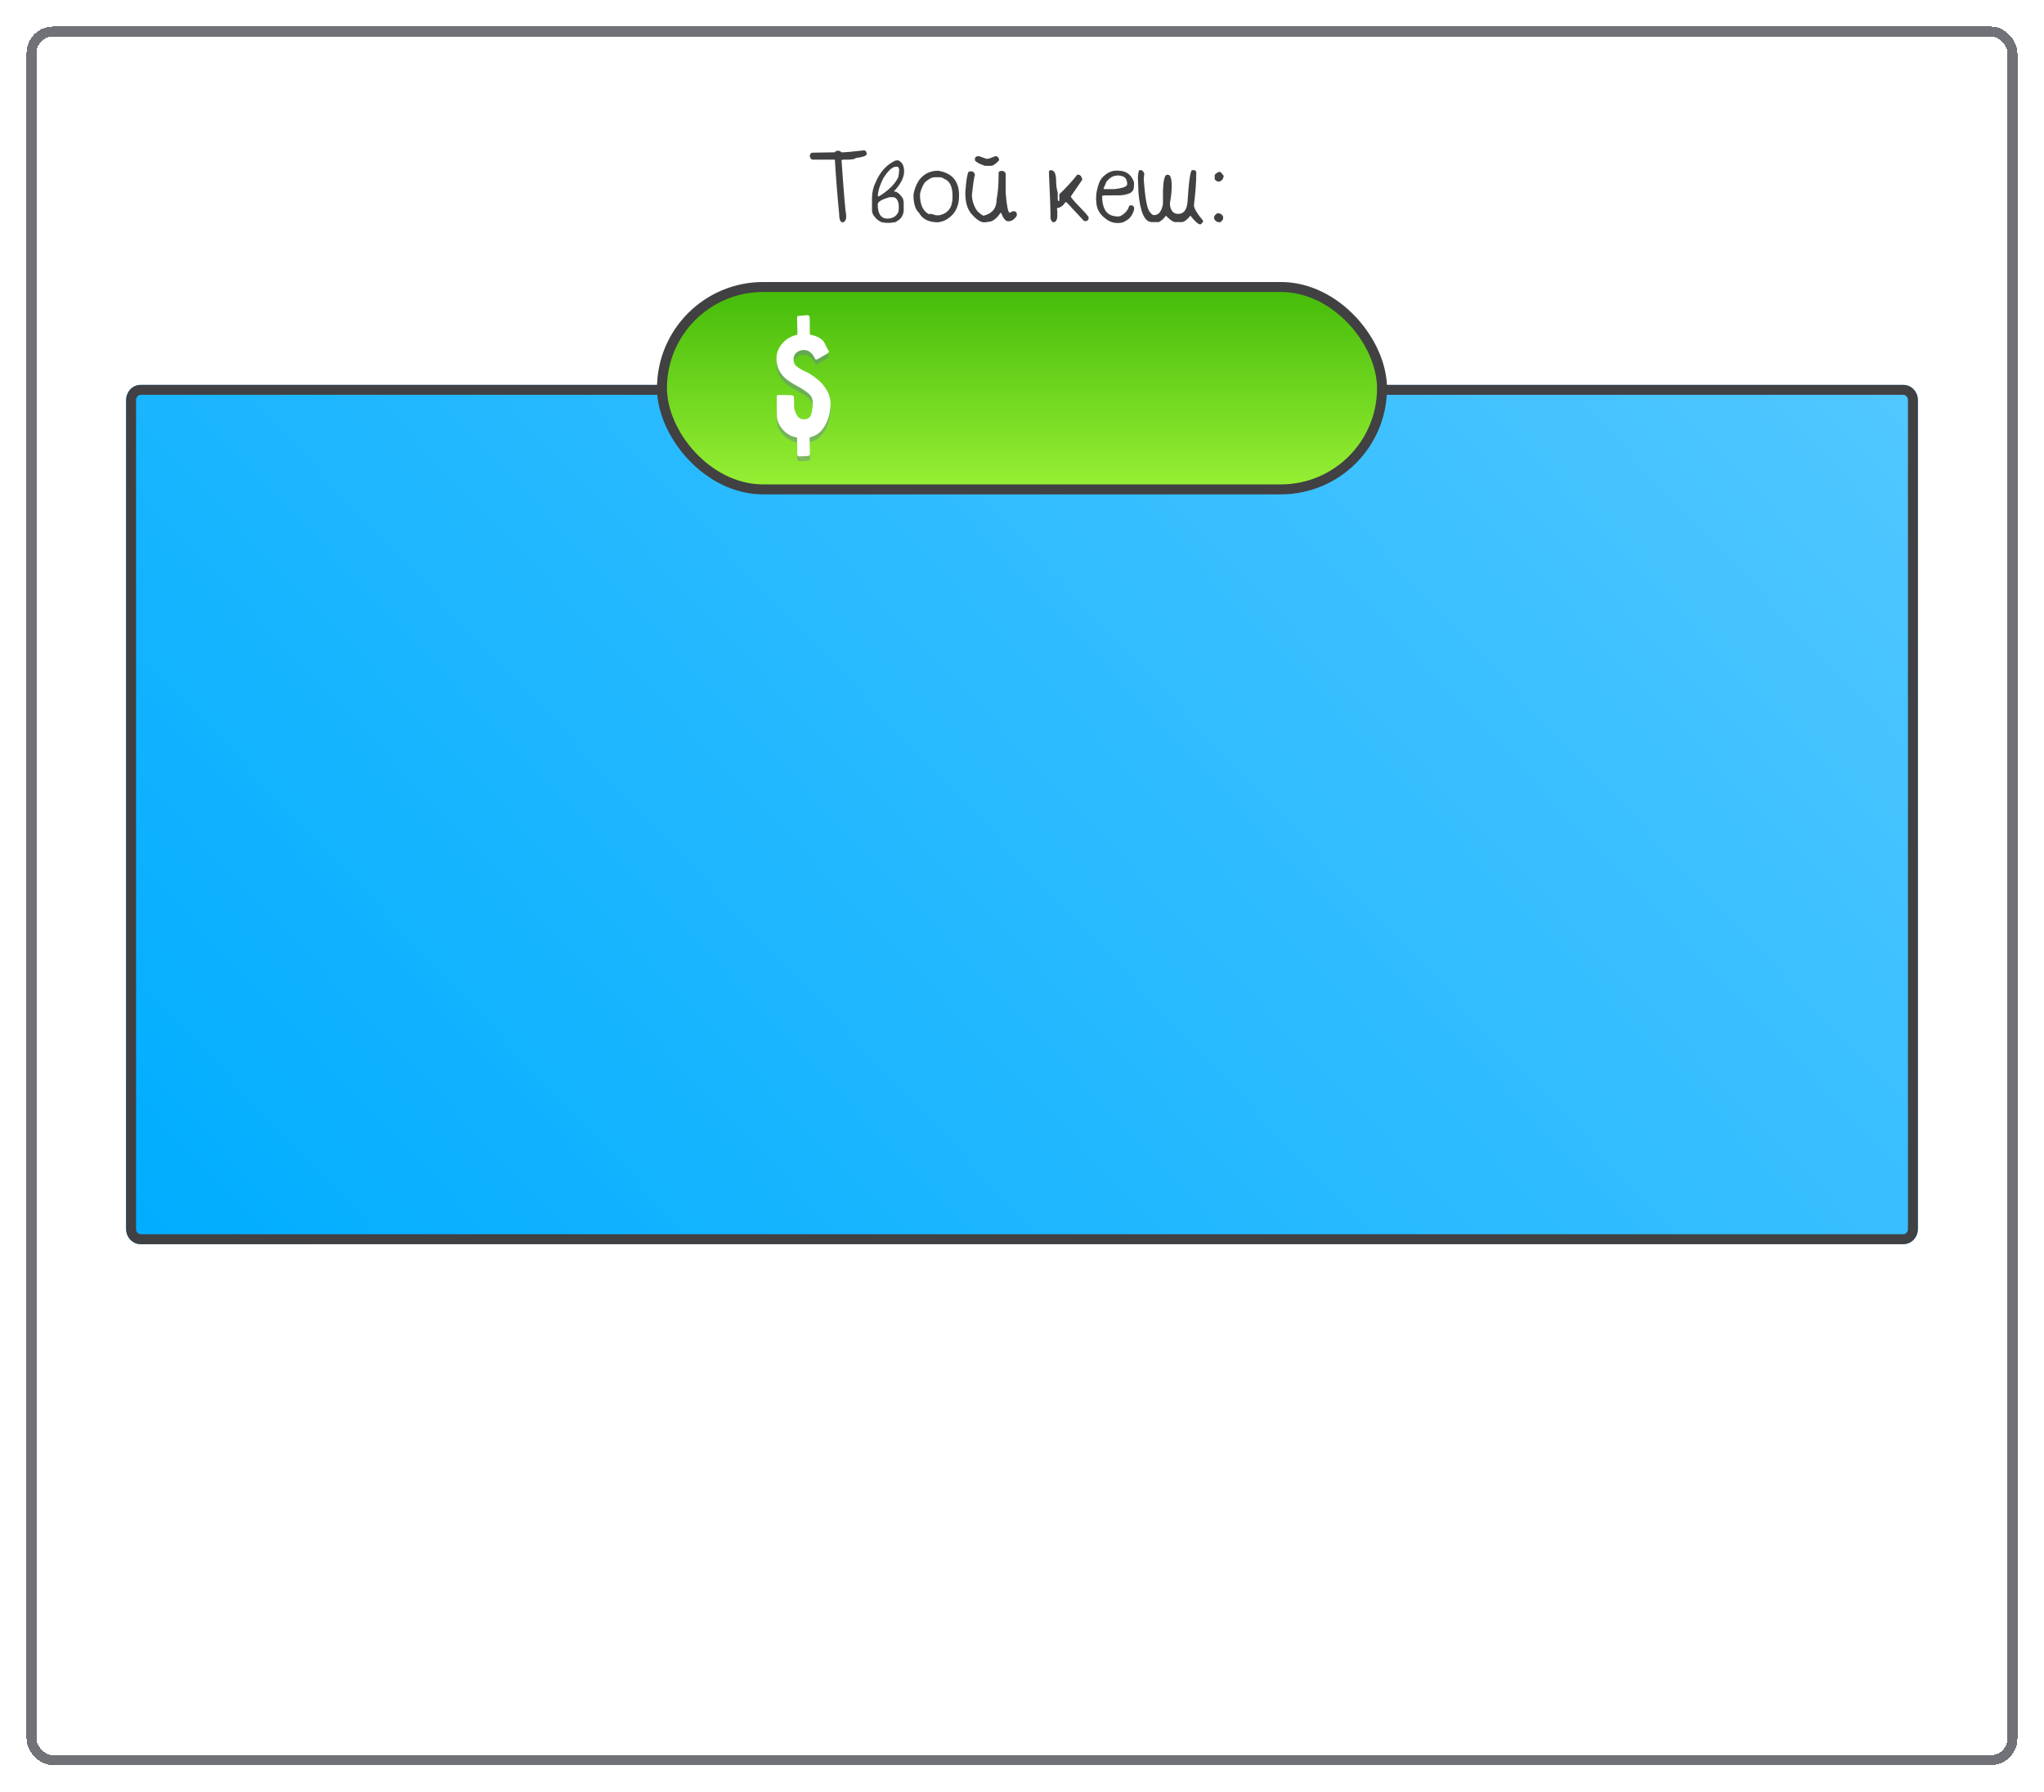 <svg width="616" height="540" viewBox="0 0 616 540" fill="none" xmlns="http://www.w3.org/2000/svg">
<g filter="url(#filter0_d_134_38)">
<rect x="8" y="8" width="600" height="524" rx="8" fill="white" fill-opacity="0.9" shape-rendering="crispEdges"/>
<rect x="9.5" y="9.5" width="597" height="521" rx="6.5" stroke="#707277" stroke-width="3" shape-rendering="crispEdges"/>
</g>
<path d="M260.359 45.312C260.828 45.312 261.104 45.625 261.188 46.25V46.484C261.188 46.953 260.057 47.344 257.797 47.656C257.797 47.885 257.141 48.036 255.828 48.109H254.188L253.609 48.234C254.307 58.318 254.771 63.797 255 64.672V65.484C255 66.162 254.729 66.667 254.188 67H253.953C253.255 67 252.906 66.182 252.906 64.547C252.365 59.078 251.938 53.677 251.625 48.344C251.625 48.188 251.547 48.109 251.391 48.109H244.75C244.281 47.87 244.047 47.443 244.047 46.828C244.234 46.286 244.505 46.016 244.859 46.016C247.974 45.943 250.229 45.906 251.625 45.906C251.75 45.594 252.021 45.438 252.438 45.438H252.672C252.953 45.438 253.266 45.594 253.609 45.906H254.312C254.833 45.906 256.849 45.708 260.359 45.312ZM269.859 48.391C270.245 48.307 270.578 48.307 270.859 48.391C271.932 48.974 272.469 50.052 272.469 51.625C272.469 53.5 271.438 55.526 269.375 57.703C270.292 57.703 271.198 58.406 272.094 59.812C272.26 60.344 272.344 60.714 272.344 60.922V63.656C272.146 65.042 271.484 66.031 270.359 66.625C270.109 66.875 269.823 67 269.5 67C268.229 67.24 266.99 67.24 265.781 67C264.875 66.646 264.13 66.068 263.547 65.266C263.047 64.713 262.797 64.052 262.797 63.281V59.312C262.901 57.615 263.24 56.224 263.812 55.141C265.156 51.87 267.172 49.62 269.859 48.391ZM264.531 59.062L264.781 59.188H264.906C267.833 57.365 269.776 55.422 270.734 53.359C270.901 52.401 270.984 51.656 270.984 51.125C270.87 50.542 270.703 50.25 270.484 50.25H269.984C268.964 50.25 267.724 51.37 266.266 53.609C265.234 55.536 264.656 57.354 264.531 59.062ZM264.531 61.547V61.672C264.531 63.859 265.141 65.208 266.359 65.719C266.484 65.792 266.828 65.849 267.391 65.891C268.995 65.891 270.109 65.229 270.734 63.906L270.859 63.156V61.672C270.589 60.182 270.01 59.438 269.125 59.438H268C265.688 60.135 264.531 60.839 264.531 61.547ZM282.688 51.453C286.917 52.12 289.031 54.583 289.031 58.844V59C289.031 62.594 287.521 65.109 284.5 66.547C283.542 66.849 282.938 67 282.688 67C279.906 67 277.995 66.042 276.953 64.125C275.849 63.167 275.297 61.359 275.297 58.703C275.495 57.234 276.047 55.776 276.953 54.328C278.401 52.411 280.312 51.453 282.688 51.453ZM277.266 58.844C277.266 61.698 278.167 63.609 279.969 64.578L280.281 64.438C280.531 64.438 281.135 64.588 282.094 64.891H283C285.708 64.359 287.062 62.547 287.062 59.453V59C287.062 56.208 286.208 54.5 284.5 53.875C284.115 53.573 283.661 53.422 283.141 53.422H281.641C280.807 53.422 279.802 53.974 278.625 55.078C277.719 56.609 277.266 57.865 277.266 58.844ZM294.422 47.094H295.172C296.495 47.604 297.203 47.859 297.297 47.859H297.609C297.943 47.859 298.703 47.604 299.891 47.094H300.344C300.854 47.354 301.109 47.76 301.109 48.312C300.078 49.427 299.266 49.984 298.672 49.984H296.844C295.146 49.422 294.135 48.865 293.812 48.312V47.703C293.812 47.547 294.016 47.344 294.422 47.094ZM302.172 51.5C302.589 51.635 302.891 51.891 303.078 52.266V58.188C303.411 62.135 303.818 64.109 304.297 64.109H304.453C304.818 63.807 305.172 63.656 305.516 63.656C305.922 63.656 306.224 63.859 306.422 64.266V65.031C305.724 66.146 304.865 66.703 303.844 66.703C303.052 66.703 302.339 65.838 301.703 64.109H301.562C300.312 65.932 299.094 66.844 297.906 66.844C297.521 66.948 297.12 67 296.703 67H296.547C295.464 67 294.146 66.088 292.594 64.266C291.479 62.828 290.922 60.854 290.922 58.344V57.875C291.224 53.729 291.63 51.656 292.141 51.656H293.047C293.557 51.938 293.812 52.344 293.812 52.875C293.604 53.094 293.297 55.12 292.891 58.953C293.026 60.766 293.583 62.333 294.562 63.656C295.208 64.292 295.818 64.75 296.391 65.031C299.026 64.385 300.344 62.76 300.344 60.156C300.75 58.052 300.953 55.573 300.953 52.719V51.953C301.016 51.651 301.422 51.5 302.172 51.5ZM316.469 51.297H316.719C317.76 51.297 318.281 52.385 318.281 54.562C318.281 55.823 318.443 56.99 318.766 58.062V60L318.891 60.594H319.016C319.172 60.594 319.25 60.516 319.25 60.359V58.547C321.156 56.755 322.969 54.781 324.688 52.625H324.812C325.469 52.625 325.911 53.068 326.141 53.953V54.203L322.75 59.141V59.391C323.073 59.932 324.604 61.625 327.344 64.469L328.062 65.422V66.031C327.865 66.438 327.547 66.641 327.109 66.641H326.734C323.474 63.13 321.703 61.234 321.422 60.953H321.062C320.312 62.089 319.505 62.656 318.641 62.656C318.641 62.812 318.604 62.891 318.531 62.891L318.641 63.734V64.953C318.641 66.318 318.198 67 317.312 67C316.833 66.51 316.594 66.109 316.594 65.797C316.594 63.422 316.432 58.75 316.109 51.781C316.234 51.458 316.354 51.297 316.469 51.297ZM335.781 51.469C336.292 51.406 336.865 51.406 337.5 51.469C339.24 51.604 340.51 52.417 341.312 53.906C341.479 54.167 341.615 54.479 341.719 54.844C341.792 55.271 341.792 55.677 341.719 56.062C341.781 56.979 341.406 57.688 340.594 58.188C339.458 58.656 338.349 58.885 337.266 58.875L332.812 58.891L332.141 59.031C332.141 62.5 333.219 64.505 335.375 65.047C335.917 65.182 336.411 65.25 336.859 65.25C337.151 65.25 337.417 65.208 337.656 65.125C338.958 64.427 339.807 63.5 340.203 62.344C340.224 62.281 340.245 62.219 340.266 62.156C340.37 61.99 340.542 61.896 340.781 61.875C341.26 61.875 341.573 62.052 341.719 62.406C341.823 62.708 341.823 63.026 341.719 63.359C341.49 64.234 341.042 65.042 340.375 65.781C340.021 66.135 339.391 66.542 338.484 67C337.37 67.302 336.286 67.302 335.234 67C334.474 66.771 333.802 66.412 333.219 65.922C331.323 64.568 330.375 62.766 330.375 60.516C330.333 60.401 330.312 60.271 330.312 60.125L330.359 59.203C330.349 58.266 330.625 56.948 331.188 55.25C331.583 54.198 332.172 53.385 332.953 52.812C333.859 52.042 334.802 51.594 335.781 51.469ZM332.547 56.875L332.812 57H335.781C338.396 56.729 339.703 56.234 339.703 55.516V55.25C339.589 53.896 338.953 53.151 337.797 53.016C337.339 52.87 336.849 52.849 336.328 52.953C335.422 52.995 334.474 53.578 333.484 54.703L332.547 56.875ZM343.453 51.281H343.984C344.401 51.5 344.693 51.854 344.859 52.344L344.688 53.922C345.094 59.88 345.734 63.224 346.609 63.953C346.609 64.109 346.906 64.401 347.5 64.828H347.844C349.198 64.828 350.078 63.714 350.484 61.484V57.266C350.599 54.505 350.953 52.979 351.547 52.688H352.062C352.698 52.688 353.052 53.682 353.125 55.672C353.125 57.464 352.948 59.286 352.594 61.141V61.844C352.865 63.594 353.688 64.469 355.062 64.469C356.708 64.469 357.646 63.297 357.875 60.953C358.281 54.505 358.75 51.281 359.281 51.281H359.984C360.151 51.281 360.328 51.458 360.516 51.812V52.516C360.516 54.932 360.281 58.042 359.812 61.844C359.812 62.76 360.75 64.344 362.625 66.594C362.469 67.073 362.177 67.422 361.75 67.641C361.135 67.641 360.135 66.76 358.75 65C357.729 66.292 356.849 66.938 356.109 66.938H354.188C353.583 66.938 352.641 66.292 351.359 65C350.818 65.823 350.115 66.469 349.25 66.938H347.141C344.953 66.938 343.604 63.948 343.094 57.969C343.094 57.292 343.036 55.823 342.922 53.562C343.005 52.042 343.182 51.281 343.453 51.281ZM367.25 51.812H367.641C367.818 51.812 368.203 52.203 368.797 52.984C368.63 54.151 368.047 54.734 367.047 54.734C366.453 54.484 366.13 54.224 366.078 53.953V52.781C366.078 52.594 366.469 52.271 367.25 51.812ZM366.859 64.281H367.047C367.755 64.281 368.276 64.604 368.609 65.25V66.031C368.234 66.677 367.844 67 367.438 67C366.396 66.833 365.875 66.312 365.875 65.438C366.052 64.906 366.38 64.521 366.859 64.281Z" fill="#414042"/>
<path d="M573.645 116H42.355C39.95 116 38 118.068 38 120.619V370.381C38 372.932 39.95 375 42.355 375H573.645C576.05 375 578 372.932 578 370.381V120.619C578 118.068 576.05 116 573.645 116Z" fill="url(#paint0_linear_134_38)"/>
<path d="M42.355 117.5H573.645C575.14 117.5 576.5 118.812 576.5 120.619V370.381C576.5 372.188 575.14 373.5 573.645 373.5H42.355C40.86 373.5 39.5 372.188 39.5 370.381V120.619C39.5 118.812 40.86 117.5 42.355 117.5Z" stroke="#414042" stroke-width="3" stroke-miterlimit="10"/>
<rect x="199.5" y="86.5" width="217" height="61" rx="30.5" fill="url(#paint1_linear_134_38)" stroke="#414042" stroke-width="3"/>
<g style="mix-blend-mode:multiply" opacity="0.65">
<g style="mix-blend-mode:multiply" opacity="0.65">
<path d="M249.844 126.717C249.501 128.154 248.868 129.506 247.984 130.687C247.012 132.009 245.591 132.925 243.992 133.261L244.042 136.298L244.085 137.745V138.128C244.085 138.453 244.028 138.648 243.92 138.735C243.654 138.847 243.368 138.903 243.08 138.902C241.874 138.967 241.206 138.996 241.077 138.996H240.933C240.839 139.006 240.744 138.997 240.653 138.969C240.563 138.94 240.48 138.892 240.409 138.829C240.293 138.652 240.242 138.44 240.265 138.229V135.864L240.215 133.326C239.043 133.134 237.936 132.655 236.991 131.931C236.136 131.285 235.426 130.464 234.908 129.523C234.464 128.736 234.204 127.858 234.147 126.955C234.147 126.283 234.097 125.307 234.097 124.019V121.084C234.097 120.83 234.14 120.671 234.219 120.606C234.374 120.525 234.549 120.492 234.722 120.512H236.632C238.133 120.512 238.958 120.592 239.116 120.751C239.274 120.91 239.31 121.423 239.31 122.479C239.31 123.383 239.31 124.019 239.353 124.41C239.484 125.203 239.77 125.963 240.193 126.644C240.405 127.026 240.72 127.339 241.101 127.547C241.483 127.756 241.915 127.852 242.348 127.823C242.793 127.866 243.24 127.756 243.616 127.512C243.993 127.268 244.277 126.904 244.423 126.478C244.805 125.266 244.975 123.996 244.925 122.725C244.939 122.25 244.85 121.778 244.666 121.342C244.481 120.905 244.205 120.513 243.856 120.194C242.833 119.327 241.718 118.578 240.531 117.96C239.368 117.352 238.249 116.661 237.185 115.891C236.268 115.198 235.503 114.322 234.937 113.317C234.283 112.116 233.961 110.76 234.004 109.39C234.011 108.382 234.258 107.391 234.722 106.498C235.243 105.482 235.978 104.594 236.876 103.895C237.874 103.122 239.033 102.588 240.265 102.333C240.265 101.176 240.265 100.308 240.222 99.737L240.172 97.712V97.314C240.172 96.989 240.229 96.801 240.337 96.736C240.607 96.639 240.891 96.59 241.177 96.591L243.224 96.446H243.339C243.791 96.446 244.014 96.707 244.014 97.213L244.057 99.476V102.268C246.417 102.75 247.905 103.625 248.523 104.893C249.148 106.158 249.471 106.809 249.507 106.845C249.655 107.023 249.754 107.238 249.794 107.467C249.794 107.597 249.614 107.785 249.27 108.045C247.992 108.812 247.02 109.374 246.354 109.73C246.265 109.774 246.166 109.791 246.067 109.781C245.78 109.781 245.636 109.73 245.636 109.636C245.367 108.911 244.923 108.265 244.344 107.756C243.818 107.242 243.117 106.949 242.384 106.939C241.561 106.916 240.755 107.171 240.093 107.662C239.765 107.943 239.509 108.299 239.348 108.701C239.187 109.103 239.125 109.538 239.167 109.969C239.169 110.368 239.268 110.761 239.454 111.114C239.641 111.466 239.909 111.768 240.237 111.994C241.109 112.624 242.048 113.155 243.037 113.577L243.489 113.794C243.661 113.875 243.829 113.964 243.992 114.062C244.925 114.672 245.827 115.331 246.692 116.036C247.633 116.869 248.44 117.845 249.083 118.929C249.903 120.239 250.324 121.762 250.297 123.311C250.268 124.459 250.116 125.601 249.844 126.717V126.717Z" fill="#677AA0"/>
</g>
</g>
<path d="M249.844 125.27C249.501 126.708 248.868 128.059 247.985 129.24C247.012 130.562 245.591 131.479 243.992 131.815L244.042 134.852L244.085 136.298V136.682C244.085 137.007 244.028 137.202 243.92 137.289C243.654 137.4 243.368 137.457 243.08 137.455C241.874 137.52 241.206 137.549 241.077 137.549H240.933C240.839 137.56 240.744 137.551 240.653 137.522C240.563 137.494 240.48 137.446 240.409 137.383C240.293 137.206 240.242 136.994 240.265 136.783V134.418L240.215 131.88C239.043 131.688 237.936 131.209 236.991 130.484C236.136 129.839 235.426 129.018 234.909 128.076C234.464 127.29 234.204 126.412 234.147 125.509C234.147 124.837 234.097 123.86 234.097 122.573V119.637C234.097 119.384 234.14 119.225 234.219 119.16C234.374 119.079 234.549 119.046 234.722 119.066H236.632C238.133 119.066 238.958 119.146 239.116 119.305C239.274 119.464 239.31 119.977 239.31 121.033C239.31 121.937 239.31 122.573 239.353 122.964C239.484 123.757 239.77 124.517 240.194 125.198C240.405 125.579 240.72 125.892 241.101 126.101C241.483 126.31 241.915 126.405 242.348 126.377C242.793 126.419 243.24 126.31 243.616 126.066C243.993 125.822 244.277 125.458 244.423 125.032C244.805 123.82 244.975 122.55 244.926 121.279C244.939 120.804 244.851 120.332 244.666 119.895C244.481 119.458 244.205 119.067 243.856 118.748C242.833 117.881 241.718 117.131 240.531 116.513C239.368 115.906 238.249 115.215 237.185 114.445C236.268 113.752 235.503 112.875 234.937 111.871C234.283 110.669 233.961 109.313 234.004 107.944C234.012 106.936 234.258 105.945 234.722 105.052C235.243 104.036 235.978 103.147 236.876 102.448C237.885 101.665 239.059 101.125 240.308 100.872C240.308 99.715 240.308 98.847 240.265 98.276L240.215 96.251V95.868C240.215 95.542 240.273 95.354 240.38 95.289C240.65 95.192 240.934 95.143 241.22 95.145L243.224 95H243.339C243.791 95 244.014 95.26 244.014 95.766L244.057 98.03V100.821C246.417 101.303 247.906 102.178 248.523 103.446C249.148 104.712 249.471 105.363 249.507 105.399C249.655 105.577 249.754 105.792 249.794 106.021C249.794 106.151 249.615 106.339 249.27 106.599C247.992 107.366 247.02 107.927 246.354 108.284C246.265 108.328 246.166 108.345 246.067 108.335C245.78 108.335 245.636 108.284 245.636 108.19C245.367 107.465 244.923 106.819 244.344 106.31C243.818 105.795 243.117 105.503 242.384 105.493C241.561 105.47 240.755 105.724 240.093 106.216C239.765 106.496 239.51 106.853 239.348 107.255C239.187 107.656 239.125 108.091 239.167 108.523C239.169 108.922 239.268 109.315 239.454 109.667C239.641 110.02 239.909 110.322 240.237 110.547C241.109 111.178 242.048 111.709 243.037 112.131L243.489 112.348C243.661 112.429 243.829 112.518 243.992 112.616C244.926 113.226 245.827 113.885 246.692 114.59C247.633 115.423 248.44 116.399 249.083 117.482C249.903 118.793 250.324 120.316 250.297 121.864C250.268 123.013 250.116 124.155 249.844 125.27V125.27Z" fill="white"/>
<defs>
<filter id="filter0_d_134_38" x="0" y="0" width="616" height="540" filterUnits="userSpaceOnUse" color-interpolation-filters="sRGB">
<feFlood flood-opacity="0" result="BackgroundImageFix"/>
<feColorMatrix in="SourceAlpha" type="matrix" values="0 0 0 0 0 0 0 0 0 0 0 0 0 0 0 0 0 0 127 0" result="hardAlpha"/>
<feOffset/>
<feGaussianBlur stdDeviation="4"/>
<feComposite in2="hardAlpha" operator="out"/>
<feColorMatrix type="matrix" values="0 0 0 0 0 0 0 0 0 0 0 0 0 0 0 0 0 0 0.25 0"/>
<feBlend mode="normal" in2="BackgroundImageFix" result="effect1_dropShadow_134_38"/>
<feBlend mode="normal" in="SourceGraphic" in2="effect1_dropShadow_134_38" result="shape"/>
</filter>
<linearGradient id="paint0_linear_134_38" x1="113.225" y1="452.077" x2="525.666" y2="63.202" gradientUnits="userSpaceOnUse">
<stop stop-color="#00ADFF"/>
<stop offset="1" stop-color="#51C7FF"/>
</linearGradient>
<linearGradient id="paint1_linear_134_38" x1="308" y1="85" x2="308" y2="149" gradientUnits="userSpaceOnUse">
<stop stop-color="#42B908"/>
<stop offset="1" stop-color="#9AF135"/>
</linearGradient>
</defs>
</svg>
